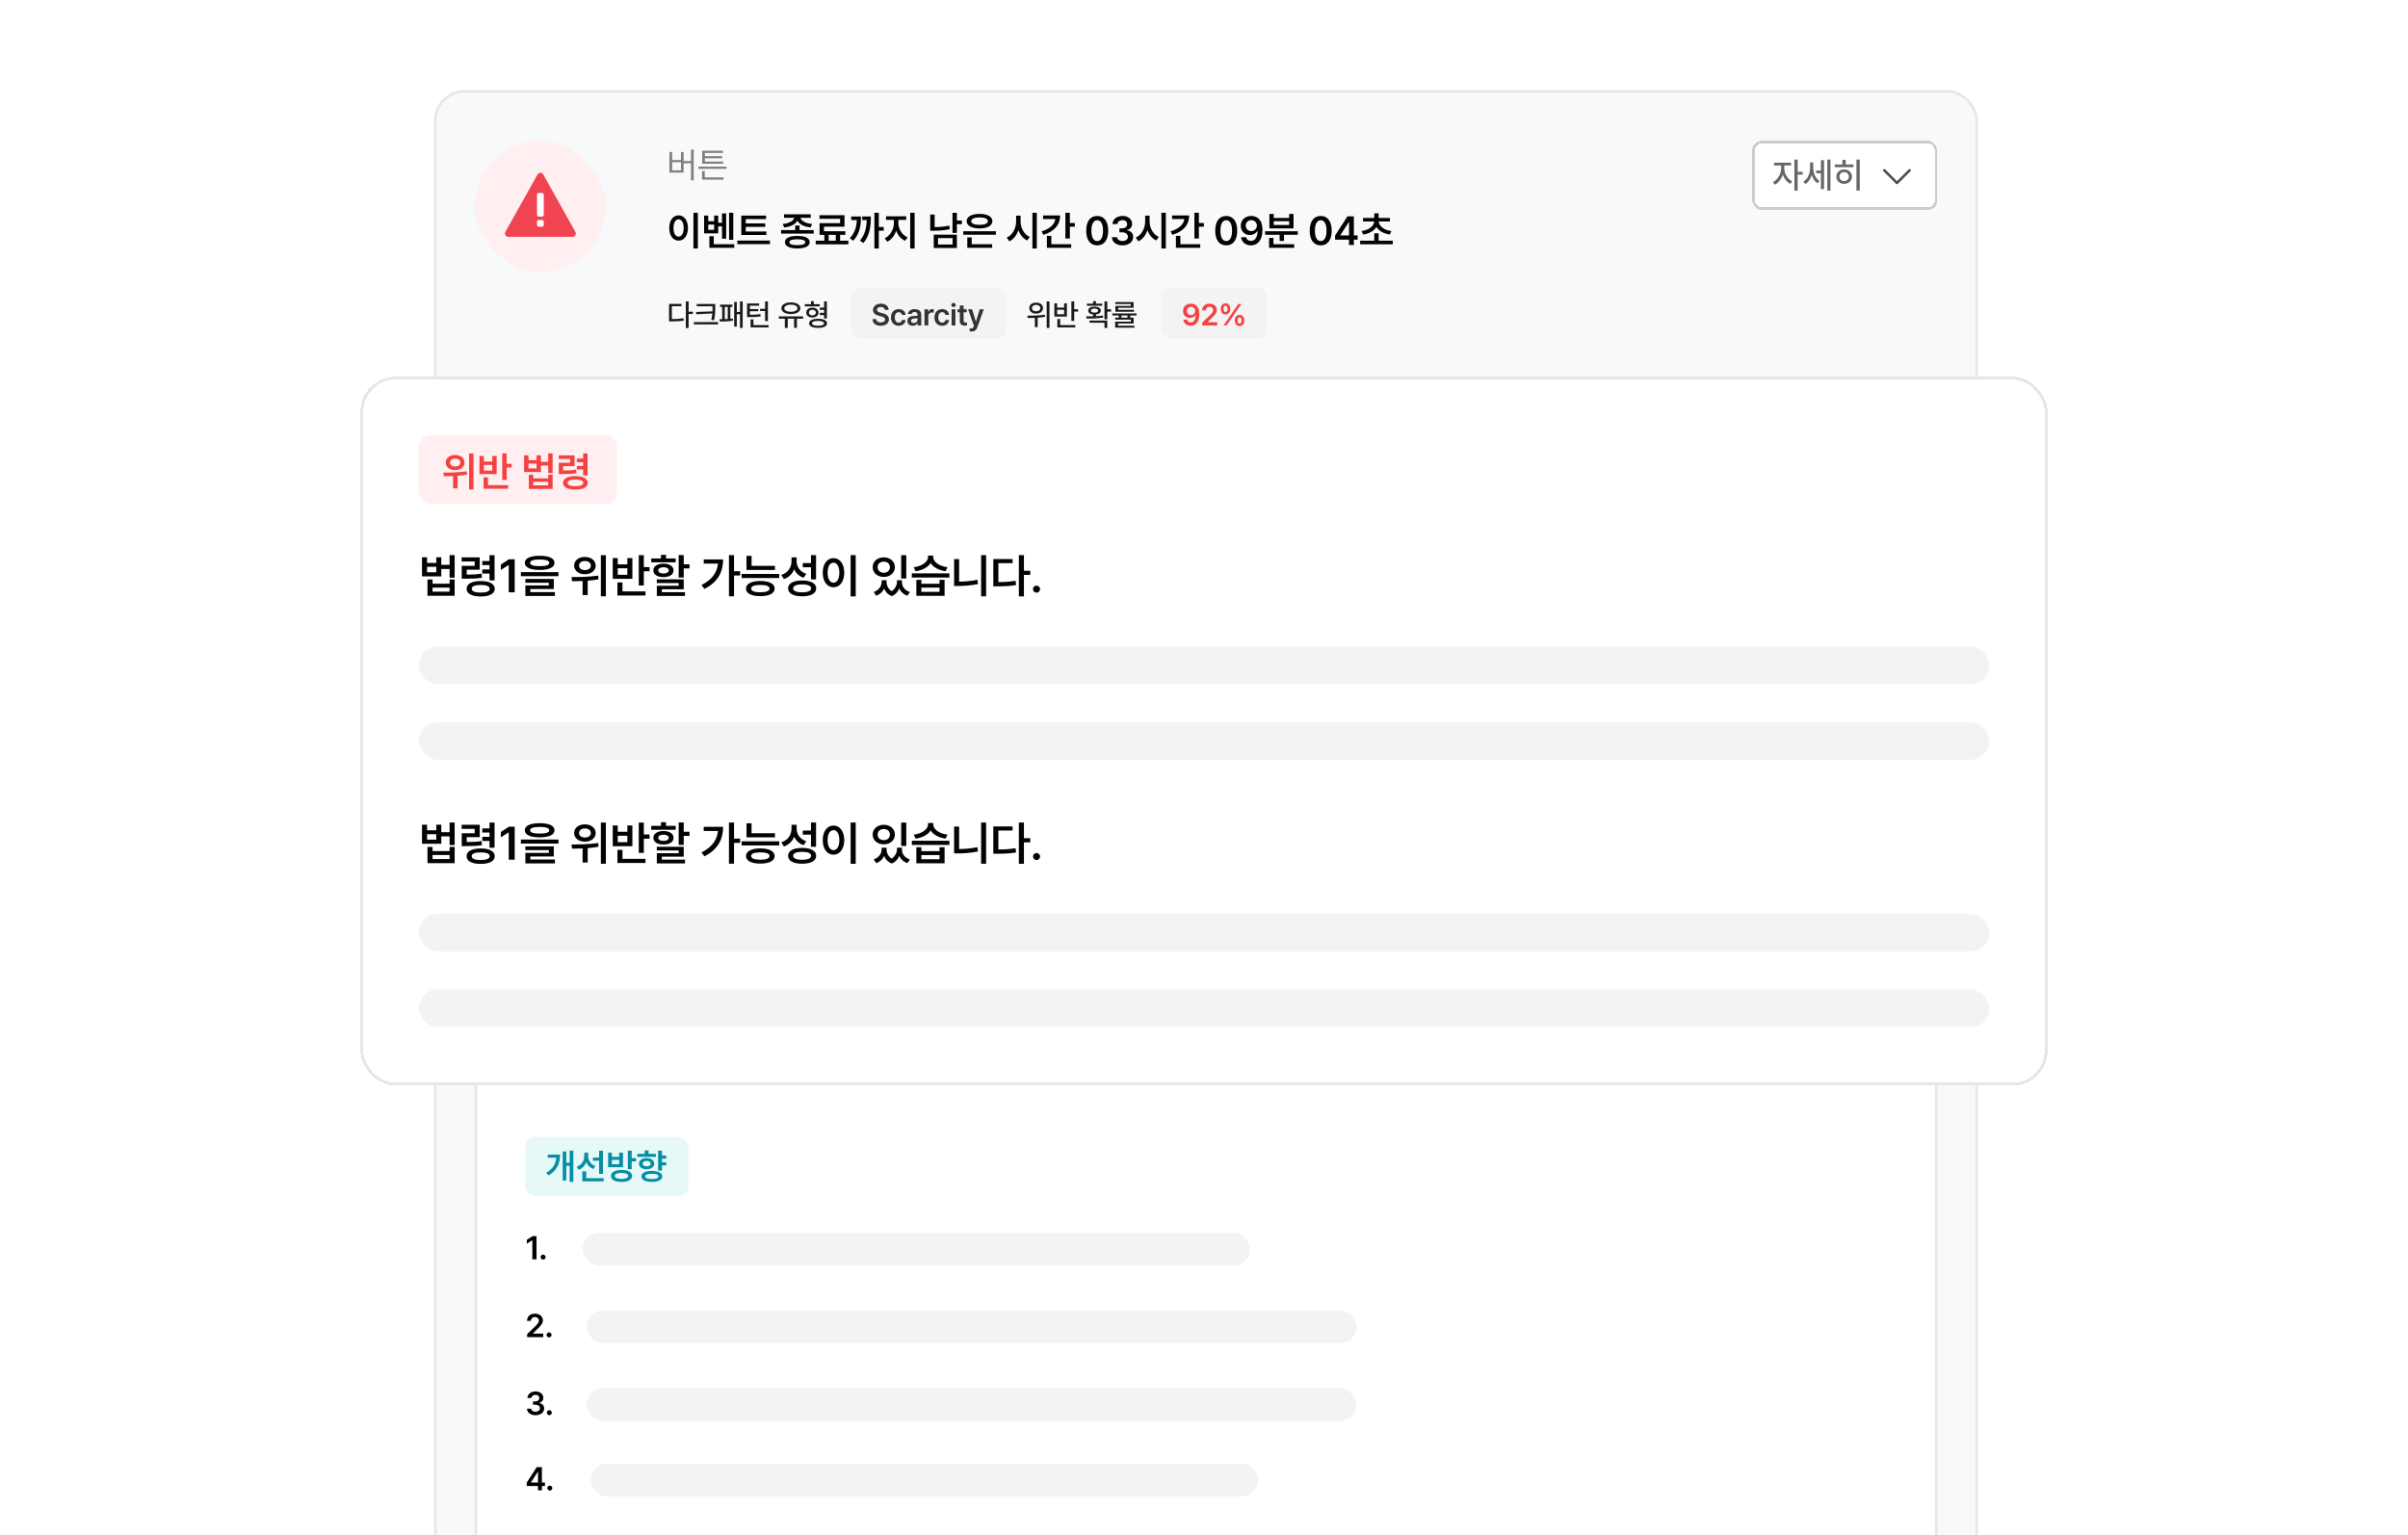 <svg width="588" height="375" viewBox="0 0 588 375" fill="none" xmlns="http://www.w3.org/2000/svg">
<g clip-path="url(#clip0_845_2695)">
<rect x="106.309" y="22.309" width="376.366" height="407.095" rx="7.107" fill="#F8F9FA"/>
<rect x="106.309" y="22.309" width="376.366" height="407.095" rx="7.107" stroke="#E6E6E6" stroke-width="0.618"/>
<rect x="115.888" y="34.36" width="32.136" height="32.136" rx="16.068" fill="#FFEFF1"/>
<path d="M131.273 42.595C131.577 42.053 132.336 42.053 132.64 42.595L140.501 56.625C140.805 57.167 140.426 57.845 139.818 57.845H124.095C123.487 57.845 123.107 57.167 123.411 56.625L131.273 42.595Z" fill="#F04452"/>
<path d="M132.368 53.724C132.595 53.724 132.78 53.909 132.78 54.136V54.96C132.78 55.188 132.595 55.373 132.368 55.373H131.544C131.317 55.373 131.132 55.188 131.132 54.96V54.136C131.132 53.909 131.317 53.724 131.544 53.724H132.368ZM132.369 47.132C132.596 47.133 132.781 47.317 132.781 47.544V52.489C132.781 52.716 132.596 52.9 132.369 52.9H131.544C131.317 52.9 131.133 52.716 131.132 52.489V47.544C131.132 47.317 131.317 47.132 131.544 47.132H132.369Z" fill="white"/>
<path d="M169.388 36.533V44.061H168.729V39.879H166.929V42.16H163.465V37.124H164.133V39.084H166.279V37.124H166.929V39.33H168.729V36.533H169.388ZM164.133 41.611H166.279V39.617H164.133V41.611ZM177.396 40.698V41.239H170.544V40.698H177.396ZM176.678 43.326V43.884H171.439V41.788H172.098V43.326H176.678ZM176.585 39.465V39.989H171.456V36.82H176.543V37.352H172.124V38.138H176.34V38.654H172.124V39.465H176.585Z" fill="#808080"/>
<path d="M170.408 51.962V60.701H169.326V51.962H170.408ZM165.705 52.599C167.019 52.599 167.975 53.797 167.984 55.68C167.975 57.582 167.019 58.77 165.705 58.77C164.382 58.77 163.426 57.582 163.426 55.68C163.426 53.797 164.382 52.599 165.705 52.599ZM165.705 53.565C164.962 53.565 164.46 54.347 164.46 55.68C164.46 57.022 164.962 57.804 165.705 57.804C166.439 57.804 166.941 57.022 166.941 55.68C166.941 54.347 166.439 53.565 165.705 53.565ZM179.058 51.962V58.567H178.034V51.962H179.058ZM177.32 52.117V58.297H176.306V55.284H175.379V57.003H171.931V52.648H172.945V54.029H174.384V52.648H175.379V54.415H176.306V52.117H177.32ZM172.945 56.134H174.384V54.849H172.945V56.134ZM179.299 59.649V60.518H173.216V57.688H174.288V59.649H179.299ZM187.138 56.539V57.389H181.016V52.648H187.061V53.517H182.107V54.569H186.858V55.409H182.107V56.539H187.138ZM188.017 58.751V59.629H180.04V58.751H188.017ZM195.235 55.081V56.192H198.692V57.061H190.735V56.192H194.173V55.081H195.235ZM194.704 57.621C196.596 57.621 197.717 58.161 197.726 59.146C197.717 60.131 196.596 60.682 194.704 60.682C192.801 60.682 191.662 60.131 191.662 59.146C191.662 58.161 192.801 57.621 194.704 57.621ZM194.704 58.441C193.419 58.441 192.744 58.683 192.753 59.146C192.744 59.629 193.419 59.871 194.704 59.871C195.959 59.871 196.645 59.629 196.654 59.146C196.645 58.683 195.959 58.441 194.704 58.441ZM197.977 52.348V53.208H195.467C195.64 53.917 196.688 54.555 198.315 54.714L197.929 55.554C196.345 55.395 195.177 54.777 194.704 53.893C194.231 54.777 193.072 55.395 191.488 55.554L191.112 54.714C192.724 54.555 193.772 53.922 193.951 53.208H191.459V52.348H197.977ZM207.158 58.789V59.678H199.182V58.789H201.297V57.35H200.128V54.502H205.15V53.43H200.109V52.561H206.212V55.361H201.2V56.481H206.415V57.35H205.14V58.789H207.158ZM202.34 58.789H204.087V57.35H202.34V58.789ZM214.591 51.962V55.448H215.798V56.336H214.591V60.691H213.51V51.962H214.591ZM210.246 52.88C210.236 55.168 209.918 57.099 208.344 58.799L207.503 58.19C208.735 56.887 209.135 55.506 209.222 53.758H207.851V52.88H210.246ZM212.66 52.88C212.65 55.226 212.409 57.466 210.835 59.359L209.975 58.77C211.221 57.288 211.569 55.651 211.646 53.758H210.536V52.88H212.66ZM219.369 54.444C219.369 55.873 220.209 57.379 221.619 57.968L221.03 58.818C219.996 58.374 219.243 57.457 218.847 56.346C218.442 57.544 217.679 58.548 216.655 59.031L216.037 58.19C217.418 57.553 218.278 55.931 218.278 54.444V53.71H216.356V52.822H221.281V53.71H219.369V54.444ZM223.338 51.962V60.691H222.256V51.962H223.338ZM233.656 51.972V53.864H234.882V54.753H233.656V56.887H232.584V51.972H233.656ZM233.656 57.312V60.576H228.007V57.312H233.656ZM229.059 58.152V59.726H232.603V58.152H229.059ZM228.229 52.397V55.467C229.349 55.458 230.527 55.356 231.802 55.11L231.927 55.989C230.479 56.279 229.136 56.356 227.871 56.356H227.147V52.397H228.229ZM243.174 56.472V57.331H235.218V56.472H243.174ZM242.276 59.649V60.518H236.203V57.978H237.274V59.649H242.276ZM239.186 52.242C241.089 52.242 242.325 52.908 242.334 54.009C242.325 55.12 241.089 55.796 239.186 55.796C237.284 55.796 236.038 55.12 236.038 54.009C236.038 52.908 237.284 52.242 239.186 52.242ZM239.186 53.102C237.921 53.102 237.149 53.43 237.159 54.009C237.149 54.598 237.921 54.927 239.186 54.917C240.461 54.927 241.224 54.598 241.224 54.009C241.224 53.43 240.461 53.102 239.186 53.102ZM249.215 54.057C249.205 55.66 250.045 57.263 251.465 57.872L250.827 58.731C249.823 58.268 249.084 57.341 248.684 56.201C248.283 57.432 247.534 58.437 246.472 58.934L245.816 58.036C247.274 57.408 248.124 55.738 248.124 54.057V52.667H249.215V54.057ZM253.174 51.962V60.701H252.092V51.962H253.174ZM261.244 51.962V54.473H262.461V55.371H261.244V58.258H260.153V51.962H261.244ZM258.869 52.628C258.869 54.946 257.362 56.597 254.774 57.35L254.33 56.501C256.324 55.926 257.512 54.84 257.7 53.507H254.697V52.628H258.869ZM261.573 59.649V60.518H255.634V57.611H256.725V59.649H261.573ZM267.922 59.929C266.242 59.929 265.237 58.625 265.237 56.336C265.237 54.057 266.242 52.744 267.922 52.744C269.592 52.744 270.606 54.057 270.606 56.336C270.606 58.625 269.602 59.929 267.922 59.929ZM267.922 58.876C268.8 58.876 269.341 58.017 269.341 56.336C269.341 54.666 268.791 53.787 267.922 53.787C267.053 53.787 266.502 54.666 266.502 56.336C266.502 58.017 267.043 58.876 267.922 58.876ZM274.1 59.929C272.603 59.929 271.541 59.117 271.512 57.939H272.777C272.815 58.499 273.375 58.866 274.1 58.866C274.872 58.866 275.422 58.441 275.422 57.824C275.422 57.196 274.882 56.742 273.974 56.742H273.346V55.776H273.974C274.718 55.776 275.239 55.361 275.229 54.753C275.239 54.164 274.795 53.768 274.109 53.768C273.453 53.768 272.883 54.135 272.863 54.724H271.656C271.685 53.546 272.748 52.744 274.119 52.744C275.538 52.744 276.456 53.613 276.446 54.685C276.456 55.467 275.934 56.037 275.171 56.192V56.249C276.156 56.385 276.716 57.012 276.707 57.891C276.716 59.069 275.616 59.929 274.1 59.929ZM280.721 54.057C280.712 55.66 281.552 57.263 282.971 57.872L282.334 58.731C281.33 58.268 280.591 57.341 280.19 56.201C279.79 57.432 279.041 58.437 277.979 58.934L277.322 58.036C278.781 57.408 279.63 55.738 279.63 54.057V52.667H280.721V54.057ZM284.681 51.962V60.701H283.599V51.962H284.681ZM292.751 51.962V54.473H293.968V55.371H292.751V58.258H291.66V51.962H292.751ZM290.375 52.628C290.375 54.946 288.869 56.597 286.281 57.35L285.837 56.501C287.831 55.926 289.019 54.84 289.207 53.507H286.204V52.628H290.375ZM293.079 59.649V60.518H287.141V57.611H288.232V59.649H293.079ZM299.429 59.929C297.748 59.929 296.744 58.625 296.744 56.336C296.744 54.057 297.748 52.744 299.429 52.744C301.099 52.744 302.113 54.057 302.113 56.336C302.113 58.625 301.109 59.929 299.429 59.929ZM299.429 58.876C300.307 58.876 300.848 58.017 300.848 56.336C300.848 54.666 300.298 53.787 299.429 53.787C298.559 53.787 298.009 54.666 298.009 56.336C298.009 58.017 298.55 58.876 299.429 58.876ZM305.548 52.744C306.92 52.754 308.271 53.565 308.281 56.124C308.281 58.538 307.19 59.929 305.471 59.929C304.119 59.929 303.192 59.089 303.038 57.93H304.283C304.409 58.48 304.834 58.837 305.471 58.837C306.485 58.837 307.055 57.939 307.064 56.443H306.987C306.63 57.051 305.964 57.408 305.191 57.408C303.945 57.408 302.98 56.462 302.97 55.139C302.97 53.768 303.994 52.735 305.548 52.744ZM305.558 53.758C304.776 53.758 304.187 54.367 304.196 55.11C304.196 55.863 304.757 56.452 305.539 56.452C306.311 56.452 306.92 55.825 306.91 55.1C306.91 54.386 306.34 53.758 305.558 53.758ZM316.902 56.481V57.341H313.532V58.847H312.47V57.341H308.926V56.481H316.902ZM316.023 59.649V60.518H309.891V58.113H310.954V59.649H316.023ZM311.031 52.242V53.227H314.797V52.242H315.859V55.796H309.969V52.242H311.031ZM311.031 54.946H314.797V54.029H311.031V54.946ZM322.498 59.929C320.818 59.929 319.813 58.625 319.813 56.336C319.813 54.057 320.818 52.744 322.498 52.744C324.169 52.744 325.182 54.057 325.182 56.336C325.182 58.625 324.178 59.929 322.498 59.929ZM322.498 58.876C323.377 58.876 323.917 58.017 323.917 56.336C323.917 54.666 323.367 53.787 322.498 53.787C321.629 53.787 321.078 54.666 321.078 56.336C321.078 58.017 321.619 58.876 322.498 58.876ZM326.011 58.528V57.524L329.033 52.841H330.597V57.495H331.515V58.528H330.597V59.832H329.4V58.528H326.011ZM327.295 57.495H329.419V54.27H329.342L327.295 57.447V57.495ZM340.107 58.779V59.658H332.13V58.779H335.578V56.974H336.64V58.779H340.107ZM339.392 53.227V54.096H336.669C336.741 55.182 337.876 56.182 339.759 56.433L339.363 57.273C337.852 57.061 336.688 56.389 336.109 55.429C335.529 56.389 334.375 57.061 332.864 57.273L332.459 56.433C334.351 56.182 335.481 55.182 335.568 54.096H332.835V53.227H335.578V52.097H336.64V53.227H339.392Z" fill="#030303"/>
<path d="M168.151 73.61V76.124H169.194V76.688H168.151V80.114H167.463V73.61H168.151ZM166.405 74.233V74.791H164.059V77.927C165.149 77.923 165.967 77.876 166.891 77.71L166.978 78.289C165.964 78.47 165.102 78.506 163.892 78.499H163.371V74.233H166.405ZM174.653 74.24V75.03C174.653 75.979 174.653 76.869 174.37 78.216L173.689 78.151C173.827 77.557 173.899 77.036 173.936 76.551L170.039 76.761L169.952 76.196L173.972 76.044C173.983 75.696 173.983 75.363 173.986 75.03V74.805H170.133V74.24H174.653ZM175.348 78.665V79.23H169.431V78.665H175.348ZM181.35 73.61V80.1H180.691V76.754H179.923V79.766H179.271V73.741H179.923V76.189H180.691V73.61H181.35ZM178.844 74.4V74.965H178.33V77.869C178.547 77.851 178.757 77.829 178.953 77.804L178.989 78.311C177.968 78.506 176.614 78.535 175.773 78.535L175.694 77.956L176.346 77.948V74.965H175.831V74.4H178.844ZM176.976 77.941C177.215 77.934 177.457 77.927 177.7 77.912V74.965H176.976V77.941ZM187.511 73.618V78.419H186.823V75.971H185.607V75.414H186.823V73.618H187.511ZM187.678 79.404V79.962H183.282V78.007H183.977V79.404H187.678ZM185.368 74.117V74.675H183.108V75.479H185.179V76.022H183.108V76.877C184.22 76.873 184.882 76.848 185.672 76.71L185.737 77.268C184.882 77.42 184.158 77.449 182.913 77.449H182.427V74.117H185.368ZM196.105 77.275V77.84H194.598V80.1H193.903V77.84H192.353V80.1H191.643V77.84H190.166V77.275H196.105ZM193.121 73.857C194.489 73.857 195.431 74.414 195.431 75.291C195.431 76.152 194.489 76.703 193.121 76.696C191.745 76.703 190.81 76.152 190.81 75.291C190.81 74.414 191.745 73.857 193.121 73.857ZM193.121 74.407C192.157 74.414 191.513 74.747 191.52 75.291C191.513 75.819 192.157 76.152 193.121 76.152C194.084 76.152 194.728 75.819 194.728 75.291C194.728 74.747 194.084 74.414 193.121 74.407ZM200.166 74.291V74.842H196.516V74.291H198.036V73.552H198.717V74.291H200.166ZM198.37 75.138C199.246 75.138 199.862 75.624 199.869 76.348C199.862 77.072 199.246 77.55 198.37 77.55C197.486 77.55 196.878 77.072 196.878 76.348C196.878 75.624 197.486 75.138 198.37 75.138ZM198.37 75.66C197.855 75.66 197.522 75.928 197.522 76.348C197.522 76.768 197.855 77.029 198.37 77.029C198.877 77.029 199.224 76.768 199.231 76.348C199.224 75.928 198.877 75.66 198.37 75.66ZM201.918 73.61V77.789H201.23V76.956H200.18V76.399H201.23V75.682H200.187V75.124H201.23V73.61H201.918ZM199.76 77.854C201.122 77.854 201.955 78.26 201.955 78.97C201.955 79.672 201.122 80.092 199.76 80.085C198.391 80.092 197.558 79.672 197.558 78.97C197.558 78.26 198.391 77.854 199.76 77.854ZM199.76 78.383C198.826 78.383 198.275 78.586 198.275 78.97C198.275 79.346 198.826 79.564 199.76 79.556C200.673 79.564 201.223 79.346 201.223 78.97C201.223 78.586 200.673 78.383 199.76 78.383Z" fill="#1A1A1A"/>
<rect x="207.801" y="70.248" width="37.888" height="12.472" rx="2.472" fill="#F3F3F3"/>
<path d="M216.084 75.682C216.04 75.233 215.656 74.972 215.091 74.972C214.498 74.972 214.135 75.262 214.135 75.653C214.135 76.094 214.599 76.276 215.033 76.377L215.526 76.507C216.308 76.688 217.061 77.101 217.061 78.014C217.061 78.933 216.337 79.564 215.077 79.564C213.853 79.564 213.085 78.977 213.042 77.941H213.969C214.012 78.492 214.476 78.76 215.07 78.76C215.692 78.76 216.12 78.456 216.12 78.007C216.12 77.594 215.736 77.42 215.171 77.275L214.577 77.123C213.715 76.898 213.179 76.464 213.179 75.711C213.179 74.784 214.005 74.168 215.106 74.168C216.221 74.168 216.974 74.798 216.989 75.682H216.084ZM219.442 79.564C218.269 79.564 217.559 78.723 217.559 77.536C217.559 76.334 218.291 75.501 219.442 75.501C220.398 75.501 221.065 76.058 221.13 76.906H220.246C220.174 76.529 219.898 76.239 219.449 76.239C218.877 76.239 218.493 76.725 218.493 77.514C218.493 78.325 218.87 78.81 219.449 78.81C219.862 78.81 220.166 78.571 220.246 78.144H221.13C221.057 78.977 220.427 79.564 219.442 79.564ZM221.57 78.376C221.57 77.492 222.301 77.231 223.033 77.188C223.304 77.17 223.869 77.137 224.039 77.13V76.819C224.039 76.428 223.786 76.203 223.33 76.203C222.917 76.203 222.663 76.391 222.591 76.674H221.7C221.765 76.008 222.366 75.501 223.351 75.501C224.097 75.501 224.959 75.805 224.959 76.855V79.484H224.076V78.941H224.047C223.873 79.274 223.503 79.564 222.888 79.564C222.135 79.564 221.57 79.151 221.57 78.376ZM222.461 78.369C222.461 78.709 222.736 78.883 223.127 78.883C223.684 78.883 224.047 78.513 224.047 78.072V77.746L223.178 77.804C222.736 77.84 222.461 78.021 222.461 78.369ZM225.754 79.484V75.551H226.652V76.203H226.696C226.833 75.754 227.217 75.493 227.666 75.493C227.767 75.493 227.912 75.501 227.999 75.515V76.37C227.919 76.341 227.724 76.312 227.572 76.312C227.058 76.312 226.681 76.667 226.681 77.166V79.484H225.754ZM230.061 79.564C228.888 79.564 228.178 78.723 228.178 77.536C228.178 76.334 228.91 75.501 230.061 75.501C231.017 75.501 231.684 76.058 231.749 76.906H230.865C230.793 76.529 230.518 76.239 230.069 76.239C229.497 76.239 229.113 76.725 229.113 77.514C229.113 78.325 229.489 78.81 230.069 78.81C230.481 78.81 230.786 78.571 230.865 78.144H231.749C231.676 78.977 231.046 79.564 230.061 79.564ZM232.37 79.484V75.551H233.297V79.484H232.37ZM232.841 74.994C232.551 74.994 232.305 74.769 232.305 74.487C232.305 74.212 232.551 73.987 232.841 73.987C233.138 73.987 233.377 74.212 233.377 74.487C233.377 74.769 233.138 74.994 232.841 74.994ZM236.069 75.551V76.261H235.294V78.303C235.294 78.68 235.482 78.76 235.714 78.76C235.823 78.76 236.004 78.752 236.12 78.745V79.498C236.011 79.52 235.83 79.535 235.598 79.535C234.903 79.535 234.367 79.194 234.374 78.456V76.261H233.809V75.551H234.374V74.61H235.294V75.551H236.069ZM237.262 80.961C237.081 80.961 236.9 80.954 236.784 80.94V80.201C236.9 80.208 237.052 80.215 237.175 80.215C237.4 80.215 237.588 80.194 237.748 79.774L237.827 79.564L236.393 75.551H237.371L238.283 78.521H238.327L239.239 75.551H240.217L238.638 79.962C238.414 80.592 238.001 80.961 237.262 80.961Z" fill="#333333"/>
<path d="M253.001 73.907C253.979 73.907 254.688 74.451 254.688 75.254C254.688 76.051 253.979 76.602 253.001 76.594C252.023 76.602 251.328 76.051 251.328 75.254C251.328 74.451 252.023 73.907 253.001 73.907ZM253.001 74.465C252.414 74.465 251.987 74.776 251.994 75.254C251.987 75.725 252.414 76.037 253.001 76.029C253.602 76.037 254.029 75.725 254.029 75.254C254.029 74.776 253.602 74.465 253.001 74.465ZM256.267 73.618V80.1H255.587V73.618H256.267ZM250.865 77.101C252.06 77.101 253.718 77.072 255.138 76.862L255.188 77.376C254.598 77.489 253.982 77.557 253.385 77.601V79.897H252.697V77.637C252.067 77.666 251.473 77.67 250.959 77.673L250.865 77.101ZM262.306 73.618V75.53H263.247V76.109H262.306V78.383H261.618V73.618H262.306ZM262.581 79.404V79.962H258.192V77.912H258.88V79.404H262.581ZM258.134 74.081V75.117H259.836V74.081H260.517V77.311H257.461V74.081H258.134ZM258.134 76.761H259.836V75.66H258.134V76.761ZM270.385 73.618V75.544H271.312V76.109H270.385V77.985H269.696V73.618H270.385ZM265.235 77.26C265.739 77.26 266.322 77.26 266.93 77.239V76.804C266.191 76.728 265.72 76.381 265.728 75.856C265.72 75.262 266.336 74.892 267.27 74.9C268.197 74.892 268.813 75.262 268.813 75.856C268.813 76.377 268.349 76.725 267.618 76.804V77.217C268.197 77.188 268.784 77.141 269.327 77.065L269.385 77.557C267.987 77.804 266.452 77.811 265.308 77.811L265.235 77.26ZM270.385 78.289V80.1H269.696V78.825H266.046V78.289H270.385ZM269.146 74.168V74.682H265.402V74.168H266.93V73.56H267.618V74.168H269.146ZM267.27 75.37C266.713 75.363 266.38 75.544 266.38 75.856C266.38 76.16 266.713 76.355 267.27 76.355C267.821 76.355 268.154 76.16 268.154 75.856C268.154 75.544 267.821 75.363 267.27 75.37ZM277.545 76.543V77.058H275.988V77.579H276.814V79.006H273.004V79.549H277.017V80.034H272.316V78.55H276.133V78.072H272.309V77.579H273.171V77.058H271.607V76.543H277.545ZM276.799 73.777V75.175H273.048V75.653H276.908V76.138H272.367V74.719H276.111V74.255H272.353V73.777H276.799ZM273.852 77.579H275.308V77.058H273.852V77.579Z" fill="#1A1A1A"/>
<rect x="283.577" y="70.248" width="25.888" height="12.472" rx="2.472" fill="#F3F3F3"/>
<path d="M290.817 74.168C291.845 74.175 292.859 74.784 292.866 76.703C292.866 78.513 292.048 79.556 290.759 79.556C289.745 79.556 289.05 78.926 288.934 78.057H289.868C289.962 78.47 290.281 78.738 290.759 78.738C291.519 78.738 291.947 78.064 291.954 76.942H291.896C291.628 77.398 291.128 77.666 290.549 77.666C289.615 77.666 288.89 76.956 288.883 75.964C288.883 74.936 289.651 74.161 290.817 74.168ZM290.824 74.928C290.237 74.928 289.796 75.385 289.803 75.942C289.803 76.507 290.223 76.949 290.81 76.949C291.389 76.949 291.845 76.478 291.838 75.935C291.838 75.399 291.411 74.928 290.824 74.928ZM293.574 79.484V78.803L295.428 77.014C295.957 76.486 296.232 76.174 296.232 75.732C296.232 75.247 295.848 74.936 295.334 74.936C294.791 74.936 294.443 75.276 294.451 75.805H293.553C293.545 74.813 294.291 74.168 295.341 74.168C296.413 74.168 297.138 74.805 297.138 75.689C297.138 76.283 296.848 76.761 295.819 77.731L294.885 78.658V78.695H297.217V79.484H293.574ZM299.258 76.797C298.512 76.797 298.106 76.247 298.106 75.443C298.106 74.646 298.526 74.096 299.258 74.096C300.018 74.096 300.417 74.646 300.417 75.443C300.417 76.254 300.004 76.797 299.258 76.797ZM299.258 76.218C299.584 76.218 299.743 75.913 299.743 75.443C299.743 74.986 299.598 74.668 299.258 74.675C298.939 74.675 298.773 74.986 298.773 75.443C298.773 75.913 298.939 76.218 299.258 76.218ZM302.683 79.621C301.937 79.629 301.532 79.071 301.532 78.274C301.532 77.471 301.952 76.92 302.683 76.92C303.437 76.92 303.842 77.471 303.842 78.274C303.842 79.078 303.429 79.629 302.683 79.621ZM302.683 79.042C303.017 79.042 303.169 78.738 303.169 78.274C303.169 77.811 303.024 77.492 302.683 77.499C302.365 77.499 302.198 77.818 302.198 78.274C302.198 78.738 302.365 79.042 302.683 79.042ZM298.78 79.484L302.386 74.24H303.118L299.511 79.484H298.78Z" fill="#F54141"/>
<g filter="url(#filter0_d_845_2695)">
<rect x="427.848" y="34.36" width="45.248" height="16.944" rx="2.472" fill="white" shape-rendering="crispEdges"/>
<rect x="428.157" y="34.669" width="44.63" height="16.326" rx="2.163" stroke="#CCCCCC" stroke-width="0.618" shape-rendering="crispEdges"/>
<path d="M435.707 41.21C435.707 42.41 436.493 43.745 437.642 44.285L437.185 44.911C436.336 44.501 435.665 43.647 435.327 42.655C434.976 43.74 434.266 44.674 433.4 45.105L432.927 44.471C434.076 43.922 434.913 42.494 434.913 41.21V40.407H433.206V39.74H437.354V40.407H435.707V41.21ZM438.968 38.979V41.979H440.185V42.655H438.968V46.55H438.166V38.979H438.968ZM442.768 41.049C442.768 42.258 443.275 43.55 444.289 44.167L443.841 44.784C443.132 44.357 442.65 43.601 442.397 42.722C442.114 43.685 441.594 44.505 440.859 44.953L440.36 44.353C441.433 43.711 441.991 42.376 441.991 41.083V39.672H442.768V41.049ZM446.976 38.979V46.55H446.207V38.979H446.976ZM445.405 39.123V46.178H444.644V42.308H443.47V41.641H444.644V39.123H445.405ZM454.122 38.979V46.55H453.32V38.979H454.122ZM452.584 40.179V40.83H448.022V40.179H449.889V39.055H450.7V40.179H452.584ZM450.312 41.379C451.418 41.379 452.221 42.105 452.221 43.136C452.221 44.175 451.418 44.894 450.312 44.902C449.213 44.894 448.41 44.175 448.41 43.136C448.41 42.105 449.213 41.379 450.312 41.379ZM450.312 42.038C449.653 42.038 449.171 42.486 449.171 43.136C449.171 43.795 449.653 44.235 450.312 44.226C450.971 44.235 451.452 43.795 451.452 43.136C451.452 42.486 450.971 42.038 450.312 42.038Z" fill="#666666"/>
<path d="M466.517 41.814L463.427 44.904C463.398 44.933 463.364 44.956 463.326 44.971C463.289 44.987 463.249 44.995 463.208 44.995C463.167 44.995 463.127 44.987 463.09 44.971C463.052 44.956 463.018 44.933 462.989 44.904L459.899 41.814C459.841 41.756 459.809 41.678 459.809 41.596C459.809 41.514 459.841 41.435 459.899 41.377C459.957 41.319 460.036 41.287 460.118 41.287C460.2 41.287 460.279 41.319 460.337 41.377L463.208 44.249L466.079 41.377C466.108 41.349 466.142 41.326 466.18 41.31C466.217 41.295 466.257 41.287 466.298 41.287C466.339 41.287 466.379 41.295 466.416 41.31C466.454 41.326 466.488 41.349 466.517 41.377C466.545 41.406 466.568 41.44 466.584 41.477C466.599 41.515 466.607 41.555 466.607 41.596C466.607 41.636 466.599 41.677 466.584 41.714C466.568 41.752 466.545 41.786 466.517 41.814Z" fill="#4D4D4D"/>
</g>
<rect x="116.197" y="97.861" width="356.59" height="319.183" rx="7.107" fill="white"/>
<rect x="116.197" y="97.861" width="356.59" height="319.183" rx="7.107" stroke="#E6E6E6" stroke-width="0.618"/>
<rect x="128.248" y="109.913" width="41.888" height="14.472" rx="2.472" fill="#FFEFF1"/>
<path d="M135.938 113.6C137.096 113.592 137.941 114.251 137.941 115.206C137.941 116.143 137.096 116.811 135.938 116.803C134.789 116.811 133.953 116.143 133.953 115.206C133.953 114.251 134.789 113.592 135.938 113.6ZM135.938 114.361C135.313 114.352 134.857 114.682 134.865 115.206C134.857 115.721 135.313 116.034 135.938 116.034C136.589 116.034 137.045 115.721 137.045 115.206C137.045 114.682 136.589 114.352 135.938 114.361ZM139.834 113.271V120.892H138.904V113.271H139.834ZM133.454 117.326C134.832 117.326 136.758 117.301 138.406 117.056L138.473 117.749C137.814 117.876 137.13 117.956 136.462 118.002V120.664H135.516V118.061C134.81 118.091 134.147 118.095 133.573 118.104L133.454 117.326ZM146.861 113.271V115.476H147.926V116.253H146.861V118.889H145.923V113.271H146.861ZM147.166 119.988V120.748H141.969V118.323H142.907V119.988H147.166ZM142.028 113.811V114.977H143.811V113.811H144.741V117.647H141.099V113.811H142.028ZM142.028 116.904H143.811V115.704H142.028V116.904ZM151.479 113.659V114.699H153.186V113.659H154.115V115.054H155.653V113.262H156.591V117.436H155.653V115.831H154.115V117.2H150.541V113.659H151.479ZM151.479 116.439H153.186V115.425H151.479V116.439ZM152.493 117.774V118.552H155.653V117.774H156.591V120.791H151.555V117.774H152.493ZM152.493 120.03H155.653V119.278H152.493V120.03ZM161.236 113.676V115.966H158.828V116.87C160.053 116.866 160.759 116.832 161.566 116.684L161.658 117.445C160.746 117.605 159.952 117.631 158.456 117.631H157.899V115.248H160.298V114.437H157.882V113.676H161.236ZM163.982 113.271V117.935H163.044V116.676H161.709V115.915H163.044V115.113H161.709V114.352H163.044V113.271H163.982ZM161.413 118.061C163.027 118.061 164.016 118.594 164.016 119.498C164.016 120.41 163.027 120.926 161.413 120.926C159.783 120.926 158.794 120.41 158.803 119.498C158.794 118.594 159.783 118.061 161.413 118.061ZM161.413 118.788C160.332 118.788 159.749 119.033 159.749 119.498C159.749 119.963 160.332 120.208 161.413 120.208C162.478 120.208 163.086 119.963 163.086 119.498C163.086 119.033 162.478 118.788 161.413 118.788Z" fill="#F54141"/>
<path d="M130.006 135.385V136.572H131.956V135.385H133.019V136.978H134.776V134.931H135.848V139.701H134.776V137.866H133.019V139.431H128.934V135.385H130.006ZM130.006 138.562H131.956V137.403H130.006V138.562ZM131.165 140.087V140.976H134.776V140.087H135.848V143.535H130.093V140.087H131.165ZM131.165 142.666H134.776V141.806H131.165V142.666ZM141.157 135.404V138.021H138.404V139.054C139.805 139.049 140.611 139.011 141.533 138.842L141.639 139.711C140.596 139.894 139.689 139.923 137.98 139.923H137.342V137.2H140.085V136.273H137.323V135.404H141.157ZM144.295 134.941V140.271H143.223V138.832H141.697V137.963H143.223V137.046H141.697V136.177H143.223V134.941H144.295ZM141.359 140.416C143.204 140.416 144.333 141.024 144.333 142.057C144.333 143.1 143.204 143.689 141.359 143.689C139.496 143.689 138.366 143.1 138.375 142.057C138.366 141.024 139.496 140.416 141.359 140.416ZM141.359 141.246C140.123 141.246 139.457 141.526 139.457 142.057C139.457 142.588 140.123 142.868 141.359 142.868C142.576 142.868 143.271 142.588 143.271 142.057C143.271 141.526 142.576 141.246 141.359 141.246ZM148.561 135.81V142.801H147.296V137.036H147.257L145.625 138.079V136.93L147.354 135.81H148.561ZM153.84 135.066C155.83 135.066 156.979 135.597 156.988 136.563C156.979 137.538 155.83 138.06 153.84 138.069C151.851 138.06 150.692 137.538 150.692 136.563C150.692 135.597 151.851 135.066 153.84 135.066ZM153.84 135.858C152.508 135.858 151.813 136.109 151.822 136.563C151.813 137.046 152.508 137.268 153.84 137.268C155.192 137.268 155.878 137.046 155.878 136.563C155.878 136.109 155.192 135.858 153.84 135.858ZM157.828 138.533V139.392H149.872V138.533H157.828ZM156.834 139.981V142.115H151.87V142.762H157.075V143.583H150.818V141.352H155.781V140.773H150.808V139.981H156.834ZM163.415 135.317C164.738 135.307 165.703 136.061 165.703 137.152C165.703 138.224 164.738 138.987 163.415 138.977C162.102 138.987 161.146 138.224 161.146 137.152C161.146 136.061 162.102 135.307 163.415 135.317ZM163.415 136.186C162.7 136.177 162.179 136.553 162.188 137.152C162.179 137.741 162.7 138.098 163.415 138.098C164.158 138.098 164.68 137.741 164.68 137.152C164.68 136.553 164.158 136.177 163.415 136.186ZM167.866 134.941V143.651H166.804V134.941H167.866ZM160.576 139.576C162.15 139.576 164.351 139.547 166.234 139.267L166.312 140.058C165.559 140.203 164.776 140.295 164.014 140.348V143.39H162.932V140.416C162.126 140.449 161.368 140.454 160.711 140.464L160.576 139.576ZM175.898 134.941V137.461H177.115V138.349H175.898V141.362H174.826V134.941H175.898ZM176.246 142.617V143.486H170.307V140.715H171.379V142.617H176.246ZM170.375 135.559V136.891H172.412V135.559H173.474V139.942H169.313V135.559H170.375ZM170.375 139.093H172.412V137.722H170.375V139.093ZM184.345 134.912V136.881H185.572V137.751H184.345V139.672H183.273V134.912H184.345ZM184.345 140.058V142.163H179.71V142.781H184.616V143.583H178.648V141.42H183.273V140.841H178.638V140.058H184.345ZM182.646 135.636V136.457H177.47V135.636H179.527V134.863H180.599V135.636H182.646ZM180.058 136.727C181.352 136.737 182.182 137.287 182.192 138.156C182.182 139.054 181.352 139.585 180.058 139.585C178.764 139.585 177.914 139.054 177.914 138.156C177.914 137.287 178.764 136.737 180.058 136.727ZM180.058 137.499C179.382 137.499 178.957 137.741 178.957 138.156C178.957 138.581 179.382 138.813 180.058 138.813C180.734 138.813 181.168 138.581 181.168 138.156C181.168 137.741 180.734 137.499 180.058 137.499ZM194.992 134.931V138.34H196.285V139.238H194.992V143.641H193.92V134.931H194.992ZM192.684 135.839C192.684 138.407 191.621 140.657 188.715 142.086L188.107 141.256C190.231 140.198 191.38 138.711 191.602 136.727H188.58V135.839H192.684ZM203.661 137.2V138.069H197.635V135.085H198.707V137.2H203.661ZM204.568 138.909V139.778H196.602V138.909H204.568ZM200.571 140.406C202.454 140.416 203.583 140.995 203.593 142.019C203.583 143.042 202.454 143.622 200.571 143.622C198.668 143.622 197.529 143.042 197.529 142.019C197.529 140.995 198.668 140.416 200.571 140.406ZM200.571 141.246C199.296 141.256 198.61 141.497 198.62 142.019C198.61 142.521 199.296 142.801 200.571 142.801C201.816 142.801 202.512 142.521 202.521 142.019C202.512 141.497 201.816 141.256 200.571 141.246ZM208.245 136.186C208.235 137.374 208.931 138.455 210.302 138.89L209.722 139.73C208.771 139.397 208.105 138.764 207.733 137.934C207.347 138.885 206.618 139.633 205.561 140L204.991 139.131C206.439 138.658 207.164 137.49 207.164 136.234V135.404H208.245V136.186ZM212.359 134.931V140.068H211.287V137.499H209.549V136.621H211.287V134.931H212.359ZM209.404 140.3C211.258 140.3 212.388 140.918 212.388 141.98C212.388 143.042 211.258 143.651 209.404 143.651C207.559 143.651 206.43 143.042 206.439 141.98C206.43 140.918 207.559 140.3 209.404 140.3ZM209.404 141.13C208.187 141.13 207.502 141.43 207.502 141.98C207.502 142.511 208.187 142.81 209.404 142.81C210.621 142.81 211.316 142.511 211.316 141.98C211.316 141.43 210.621 141.13 209.404 141.13ZM220.757 134.931V143.67H219.676V134.931H220.757ZM216.055 135.568C217.368 135.568 218.324 136.766 218.334 138.649C218.324 140.551 217.368 141.739 216.055 141.739C214.732 141.739 213.776 140.551 213.776 138.649C213.776 136.766 214.732 135.568 216.055 135.568ZM216.055 136.534C215.311 136.534 214.809 137.316 214.809 138.649C214.809 139.991 215.311 140.773 216.055 140.773C216.789 140.773 217.291 139.991 217.291 138.649C217.291 137.316 216.789 136.534 216.055 136.534ZM227.29 140.609C227.29 141.333 227.623 142.096 228.372 142.569C229.13 142.062 229.482 141.27 229.492 140.609V140.252H230.544V140.609C230.535 141.526 231.075 142.376 232.225 142.743L231.703 143.525C230.853 143.24 230.288 142.685 229.984 141.99C229.704 142.675 229.188 143.288 228.401 143.602C227.57 143.303 227.049 142.714 226.778 142.019C226.464 142.69 225.909 143.235 225.098 143.525L224.567 142.743C225.697 142.347 226.238 141.459 226.247 140.609V140.252H227.29V140.609ZM231.462 134.941V139.885H230.38V134.941H231.462ZM226.701 135.404C228.043 135.404 229.048 136.254 229.048 137.48C229.048 138.697 228.043 139.547 226.701 139.547C225.349 139.547 224.345 138.697 224.345 137.48C224.345 136.254 225.349 135.404 226.701 135.404ZM226.701 136.312C225.938 136.312 225.388 136.766 225.397 137.48C225.388 138.195 225.938 138.658 226.701 138.658C227.454 138.658 227.995 138.195 227.995 137.48C227.995 136.766 227.454 136.312 226.701 136.312ZM234.656 140.165V140.995H238.499V140.165H239.571V143.554H233.593V140.165H234.656ZM234.656 142.704H238.499V141.816H234.656V142.704ZM240.594 138.793V139.672H232.637V138.793H240.594ZM237.166 135.356C237.166 136.292 238.364 137.277 240.169 137.49L239.793 138.34C238.33 138.142 237.176 137.495 236.616 136.611C236.051 137.499 234.892 138.142 233.439 138.34L233.043 137.49C234.868 137.268 236.056 136.321 236.065 135.356V135.027H237.166V135.356ZM248.365 134.931V143.66H247.303V134.931H248.365ZM242.649 135.781V140.551C243.875 140.532 245.179 140.42 246.521 140.155L246.656 141.053C245.121 141.372 243.692 141.468 242.34 141.468H241.587V135.781H242.649ZM256.368 134.931V138.243H257.71V139.122H256.368V143.67H255.296V134.931H256.368ZM253.973 135.761V136.63H250.961V140.638C252.317 140.638 253.389 140.57 254.591 140.358L254.717 141.265C253.365 141.497 252.187 141.536 250.613 141.536H249.889V135.761H253.973ZM259.041 142.878C258.625 142.878 258.287 142.54 258.287 142.125C258.287 141.719 258.625 141.381 259.041 141.381C259.437 141.381 259.784 141.719 259.784 142.125C259.784 142.54 259.437 142.878 259.041 142.878Z" fill="#030303"/>
<rect x="128.248" y="154.801" width="332.488" height="8" rx="4" fill="#F3F3F3"/>
<rect x="128.248" y="170.801" width="332.488" height="8" rx="4" fill="#F3F3F3"/>
<path d="M130.006 192.273V193.461H131.956V192.273H133.019V193.866H134.776V191.819H135.848V196.589H134.776V194.755H133.019V196.319H128.934V192.273H130.006ZM130.006 195.45H131.956V194.291H130.006V195.45ZM131.165 196.976V197.864H134.776V196.976H135.848V200.423H130.093V196.976H131.165ZM131.165 199.554H134.776V198.694H131.165V199.554ZM141.157 192.292V194.909H138.404V195.942C139.805 195.937 140.611 195.899 141.533 195.73L141.639 196.599C140.596 196.782 139.689 196.811 137.98 196.811H137.342V194.088H140.085V193.161H137.323V192.292H141.157ZM144.295 191.829V197.159H143.223V195.72H141.697V194.851H143.223V193.934H141.697V193.065H143.223V191.829H144.295ZM141.359 197.304C143.204 197.304 144.333 197.912 144.333 198.945C144.333 199.988 143.204 200.577 141.359 200.577C139.496 200.577 138.366 199.988 138.375 198.945C138.366 197.912 139.496 197.304 141.359 197.304ZM141.359 198.134C140.123 198.134 139.457 198.414 139.457 198.945C139.457 199.477 140.123 199.757 141.359 199.757C142.576 199.757 143.271 199.477 143.271 198.945C143.271 198.414 142.576 198.134 141.359 198.134ZM148.561 192.698V199.689H147.296V193.924H147.257L145.625 194.967V193.818L147.354 192.698H148.561ZM153.84 191.954C155.83 191.954 156.979 192.485 156.988 193.451C156.979 194.426 155.83 194.948 153.84 194.957C151.851 194.948 150.692 194.426 150.692 193.451C150.692 192.485 151.851 191.954 153.84 191.954ZM153.84 192.746C152.508 192.746 151.813 192.997 151.822 193.451C151.813 193.934 152.508 194.156 153.84 194.156C155.192 194.156 155.878 193.934 155.878 193.451C155.878 192.997 155.192 192.746 153.84 192.746ZM157.828 195.421V196.28H149.872V195.421H157.828ZM156.834 196.869V199.003H151.87V199.65H157.075V200.471H150.818V198.241H155.781V197.661H150.808V196.869H156.834ZM163.415 192.205C164.738 192.196 165.703 192.949 165.703 194.04C165.703 195.112 164.738 195.875 163.415 195.865C162.102 195.875 161.146 195.112 161.146 194.04C161.146 192.949 162.102 192.196 163.415 192.205ZM163.415 193.074C162.7 193.065 162.179 193.441 162.188 194.04C162.179 194.629 162.7 194.986 163.415 194.986C164.158 194.986 164.68 194.629 164.68 194.04C164.68 193.441 164.158 193.065 163.415 193.074ZM167.866 191.829V200.539H166.804V191.829H167.866ZM160.576 196.464C162.15 196.464 164.351 196.435 166.234 196.155L166.312 196.947C165.559 197.091 164.776 197.183 164.014 197.236V200.278H162.932V197.304C162.126 197.338 161.368 197.342 160.711 197.352L160.576 196.464ZM175.898 191.829V194.349H177.115V195.237H175.898V198.25H174.826V191.829H175.898ZM176.246 199.505V200.375H170.307V197.603H171.379V199.505H176.246ZM170.375 192.447V193.779H172.412V192.447H173.474V196.831H169.313V192.447H170.375ZM170.375 195.981H172.412V194.61H170.375V195.981ZM184.345 191.8V193.77H185.572V194.639H184.345V196.56H183.273V191.8H184.345ZM184.345 196.947V199.052H179.71V199.67H184.616V200.471H178.648V198.308H183.273V197.729H178.638V196.947H184.345ZM182.646 192.524V193.345H177.47V192.524H179.527V191.751H180.599V192.524H182.646ZM180.058 193.615C181.352 193.625 182.182 194.175 182.192 195.044C182.182 195.942 181.352 196.473 180.058 196.473C178.764 196.473 177.914 195.942 177.914 195.044C177.914 194.175 178.764 193.625 180.058 193.615ZM180.058 194.388C179.382 194.388 178.957 194.629 178.957 195.044C178.957 195.469 179.382 195.701 180.058 195.701C180.734 195.701 181.168 195.469 181.168 195.044C181.168 194.629 180.734 194.388 180.058 194.388ZM194.992 191.819V195.228H196.285V196.126H194.992V200.529H193.92V191.819H194.992ZM192.684 192.727C192.684 195.295 191.621 197.545 188.715 198.974L188.107 198.144C190.231 197.087 191.38 195.599 191.602 193.615H188.58V192.727H192.684ZM203.661 194.088V194.957H197.635V191.974H198.707V194.088H203.661ZM204.568 195.797V196.667H196.602V195.797H204.568ZM200.571 197.294C202.454 197.304 203.583 197.883 203.593 198.907C203.583 199.93 202.454 200.51 200.571 200.51C198.668 200.51 197.529 199.93 197.529 198.907C197.529 197.883 198.668 197.304 200.571 197.294ZM200.571 198.134C199.296 198.144 198.61 198.385 198.62 198.907C198.61 199.409 199.296 199.689 200.571 199.689C201.816 199.689 202.512 199.409 202.521 198.907C202.512 198.385 201.816 198.144 200.571 198.134ZM208.245 193.074C208.235 194.262 208.931 195.344 210.302 195.778L209.722 196.618C208.771 196.285 208.105 195.653 207.733 194.822C207.347 195.773 206.618 196.522 205.561 196.889L204.991 196.02C206.439 195.546 207.164 194.378 207.164 193.123V192.292H208.245V193.074ZM212.359 191.819V196.956H211.287V194.388H209.549V193.509H211.287V191.819H212.359ZM209.404 197.188C211.258 197.188 212.388 197.806 212.388 198.868C212.388 199.93 211.258 200.539 209.404 200.539C207.559 200.539 206.43 199.93 206.439 198.868C206.43 197.806 207.559 197.188 209.404 197.188ZM209.404 198.018C208.187 198.018 207.502 198.318 207.502 198.868C207.502 199.399 208.187 199.699 209.404 199.699C210.621 199.699 211.316 199.399 211.316 198.868C211.316 198.318 210.621 198.018 209.404 198.018ZM220.757 191.819V200.558H219.676V191.819H220.757ZM216.055 192.456C217.368 192.456 218.324 193.654 218.334 195.537C218.324 197.439 217.368 198.627 216.055 198.627C214.732 198.627 213.776 197.439 213.776 195.537C213.776 193.654 214.732 192.456 216.055 192.456ZM216.055 193.422C215.311 193.422 214.809 194.204 214.809 195.537C214.809 196.879 215.311 197.661 216.055 197.661C216.789 197.661 217.291 196.879 217.291 195.537C217.291 194.204 216.789 193.422 216.055 193.422ZM227.29 197.497C227.29 198.221 227.623 198.984 228.372 199.457C229.13 198.95 229.482 198.158 229.492 197.497V197.14H230.544V197.497C230.535 198.414 231.075 199.264 232.225 199.631L231.703 200.413C230.853 200.128 230.288 199.573 229.984 198.878C229.704 199.563 229.188 200.177 228.401 200.49C227.57 200.191 227.049 199.602 226.778 198.907C226.464 199.578 225.909 200.124 225.098 200.413L224.567 199.631C225.697 199.235 226.238 198.347 226.247 197.497V197.14H227.29V197.497ZM231.462 191.829V196.773H230.38V191.829H231.462ZM226.701 192.292C228.043 192.292 229.048 193.142 229.048 194.368C229.048 195.585 228.043 196.435 226.701 196.435C225.349 196.435 224.345 195.585 224.345 194.368C224.345 193.142 225.349 192.292 226.701 192.292ZM226.701 193.2C225.938 193.2 225.388 193.654 225.397 194.368C225.388 195.083 225.938 195.546 226.701 195.546C227.454 195.546 227.995 195.083 227.995 194.368C227.995 193.654 227.454 193.2 226.701 193.2ZM234.656 197.053V197.883H238.499V197.053H239.571V200.442H233.593V197.053H234.656ZM234.656 199.592H238.499V198.704H234.656V199.592ZM240.594 195.682V196.56H232.637V195.682H240.594ZM237.166 192.244C237.166 193.181 238.364 194.166 240.169 194.378L239.793 195.228C238.33 195.03 237.176 194.383 236.616 193.499C236.051 194.388 234.892 195.03 233.439 195.228L233.043 194.378C234.868 194.156 236.056 193.21 236.065 192.244V191.916H237.166V192.244ZM248.365 191.819V200.548H247.303V191.819H248.365ZM242.649 192.669V197.439C243.875 197.42 245.179 197.309 246.521 197.043L246.656 197.941C245.121 198.26 243.692 198.356 242.34 198.356H241.587V192.669H242.649ZM256.368 191.819V195.131H257.71V196.01H256.368V200.558H255.296V191.819H256.368ZM253.973 192.649V193.519H250.961V197.526C252.317 197.526 253.389 197.458 254.591 197.246L254.717 198.154C253.365 198.385 252.187 198.424 250.613 198.424H249.889V192.649H253.973ZM259.041 199.766C258.625 199.766 258.287 199.428 258.287 199.013C258.287 198.607 258.625 198.269 259.041 198.269C259.437 198.269 259.784 198.607 259.784 199.013C259.784 199.428 259.437 199.766 259.041 199.766Z" fill="#030303"/>
<rect x="128.248" y="211.689" width="332.488" height="8" rx="4" fill="#F3F3F3"/>
<rect x="128.248" y="227.689" width="332.488" height="8" rx="4" fill="#F3F3F3"/>
<rect x="128.248" y="277.688" width="39.888" height="14.472" rx="2.472" fill="#E7F8F8"/>
<path d="M140.003 281.038V288.676H139.098V284.756H138.279V288.321H137.4V281.241H138.279V283.995H139.098V281.038H140.003ZM136.75 282.001C136.75 284.063 136.099 285.837 133.927 287.079L133.387 286.429C135.013 285.487 135.702 284.278 135.837 282.753H133.742V282.001H136.75ZM143.617 282.39C143.617 283.404 144.225 284.393 145.408 284.798L144.893 285.533C144.069 285.221 143.477 284.625 143.161 283.877C142.827 284.714 142.206 285.377 141.31 285.711L140.812 284.967C142.037 284.553 142.662 283.497 142.67 282.382V281.511H143.617V282.39ZM147.233 281.047V286.716H146.295V283.497H144.774V282.728H146.295V281.047H147.233ZM147.402 287.764V288.524H142.197V286.099H143.152V287.764H147.402ZM151.768 285.753C153.348 285.753 154.32 286.285 154.329 287.206C154.32 288.136 153.348 288.676 151.768 288.676C150.171 288.676 149.183 288.136 149.183 287.206C149.183 286.285 150.171 285.753 151.768 285.753ZM151.768 286.488C150.721 286.488 150.121 286.733 150.121 287.206C150.121 287.679 150.721 287.933 151.768 287.933C152.816 287.933 153.399 287.679 153.399 287.206C153.399 286.733 152.816 286.488 151.768 286.488ZM154.252 281.038V282.863H155.317V283.649H154.252V285.567H153.315V281.038H154.252ZM149.419 281.52V282.551H151.202V281.52H152.132V285.085H148.49V281.52H149.419ZM149.419 284.342H151.202V283.286H149.419V284.342ZM162.683 282.229V282.998H161.644V283.869H162.683V284.638H161.644V285.913H160.706V281.038H161.644V282.229H162.683ZM159.176 285.981C160.74 285.981 161.728 286.479 161.728 287.324C161.728 288.161 160.74 288.668 159.176 288.668C157.588 288.668 156.616 288.161 156.625 287.324C156.616 286.479 157.588 285.981 159.176 285.981ZM159.176 286.699C158.129 286.699 157.546 286.902 157.554 287.324C157.546 287.73 158.129 287.958 159.176 287.958C160.207 287.958 160.79 287.73 160.79 287.324C160.79 286.902 160.207 286.699 159.176 286.699ZM160.157 281.815V282.551H155.628V281.815H157.427V280.987H158.365V281.815H160.157ZM157.892 282.855C158.999 282.855 159.751 283.404 159.759 284.224C159.751 285.043 158.999 285.584 157.892 285.584C156.777 285.584 156.016 285.043 156.016 284.224C156.016 283.404 156.777 282.855 157.892 282.855ZM157.892 283.548C157.309 283.548 156.929 283.801 156.929 284.224C156.929 284.638 157.309 284.874 157.892 284.874C158.475 284.874 158.864 284.638 158.864 284.224C158.864 283.801 158.475 283.548 157.892 283.548Z" fill="#068EA5"/>
<path d="M131.014 301.92V307.577H129.99V302.913H129.959L128.639 303.756V302.827L130.037 301.92H131.014ZM132.621 307.639C132.285 307.639 132.012 307.366 132.012 307.03C132.012 306.702 132.285 306.428 132.621 306.428C132.942 306.428 133.223 306.702 133.223 307.03C133.223 307.366 132.942 307.639 132.621 307.639Z" fill="black"/>
<rect x="142.248" y="301.077" width="163" height="8" rx="4" fill="#F3F3F3"/>
<path d="M128.717 326.577V325.842L130.717 323.913C131.287 323.342 131.584 323.006 131.584 322.53C131.584 322.006 131.17 321.67 130.615 321.67C130.03 321.67 129.655 322.038 129.662 322.608H128.694C128.686 321.538 129.49 320.842 130.623 320.842C131.78 320.842 132.561 321.53 132.561 322.483C132.561 323.124 132.248 323.639 131.139 324.686L130.131 325.686V325.725H132.647V326.577H128.717ZM134.082 326.639C133.746 326.639 133.473 326.366 133.473 326.03C133.473 325.702 133.746 325.428 134.082 325.428C134.403 325.428 134.684 325.702 134.684 326.03C134.684 326.366 134.403 326.639 134.082 326.639Z" fill="black"/>
<rect x="143.248" y="320.077" width="188" height="8" rx="4" fill="#F3F3F3"/>
<path d="M130.772 345.655C129.561 345.655 128.701 344.999 128.678 344.045H129.701C129.733 344.499 130.186 344.795 130.772 344.795C131.397 344.795 131.842 344.452 131.842 343.952C131.842 343.444 131.405 343.077 130.67 343.077H130.162V342.295H130.67C131.272 342.295 131.694 341.959 131.686 341.467C131.694 340.991 131.334 340.67 130.78 340.67C130.248 340.67 129.787 340.967 129.772 341.444H128.795C128.819 340.491 129.678 339.842 130.787 339.842C131.936 339.842 132.678 340.545 132.67 341.413C132.678 342.045 132.256 342.506 131.639 342.631V342.678C132.436 342.788 132.889 343.295 132.881 344.006C132.889 344.959 131.998 345.655 130.772 345.655ZM134.145 345.639C133.809 345.639 133.535 345.366 133.535 345.03C133.535 344.702 133.809 344.428 134.145 344.428C134.465 344.428 134.746 344.702 134.746 345.03C134.746 345.366 134.465 345.639 134.145 345.639Z" fill="black"/>
<rect x="143.248" y="339.077" width="188" height="8" rx="4" fill="#F3F3F3"/>
<path d="M128.615 362.938V362.125L131.061 358.336H132.326V362.102H133.069V362.938H132.326V363.993H131.358V362.938H128.615ZM129.655 362.102H131.373V359.493H131.311L129.655 362.063V362.102ZM134.262 364.055C133.926 364.055 133.653 363.782 133.653 363.446C133.653 363.118 133.926 362.844 134.262 362.844C134.582 362.844 134.864 363.118 134.864 363.446C134.864 363.782 134.582 364.055 134.262 364.055Z" fill="black"/>
<rect x="144.248" y="357.493" width="163" height="8" rx="4" fill="#F3F3F3"/>
<g filter="url(#filter1_d_845_2695)">
<rect x="88" y="92" width="412" height="173.139" rx="8.554" fill="white" shape-rendering="crispEdges"/>
<rect x="88.356" y="92.356" width="411.287" height="172.426" rx="8.197" stroke="#E6E6E6" stroke-width="0.713" shape-rendering="crispEdges"/>
<rect x="102.256" y="106.256" width="48.405" height="16.851" rx="2.851" fill="#FFEFF1"/>
<path d="M111.126 111.129C112.461 111.119 113.436 111.879 113.436 112.981C113.436 114.062 112.461 114.832 111.126 114.822C109.801 114.832 108.836 114.062 108.836 112.981C108.836 111.879 109.801 111.119 111.126 111.129ZM111.126 112.006C110.405 111.996 109.879 112.376 109.888 112.981C109.879 113.575 110.405 113.936 111.126 113.936C111.876 113.936 112.403 113.575 112.403 112.981C112.403 112.376 111.876 111.996 111.126 112.006ZM115.619 110.749V119.539H114.547V110.749H115.619ZM108.261 115.427C109.849 115.427 112.071 115.397 113.972 115.115L114.05 115.914C113.289 116.06 112.5 116.153 111.73 116.206V119.276H110.639V116.275C109.825 116.309 109.06 116.314 108.397 116.323L108.261 115.427ZM123.724 110.749V113.292H124.952V114.189H123.724V117.23H122.643V110.749H123.724ZM124.075 118.496V119.374H118.082V116.577H119.164V118.496H124.075ZM118.15 111.373V112.717H120.206V111.373H121.278V115.797H117.078V111.373H118.15ZM118.15 114.939H120.206V113.556H118.15V114.939ZM129.05 111.197V112.396H131.019V111.197H132.091V112.805H133.865V110.739H134.946V115.553H133.865V113.702H132.091V115.281H127.969V111.197H129.05ZM129.05 114.403H131.019V113.234H129.05V114.403ZM130.22 115.943V116.84H133.865V115.943H134.946V119.422H129.138V115.943H130.22ZM130.22 118.545H133.865V117.678H130.22V118.545ZM140.304 111.217V113.858H137.527V114.9C138.94 114.896 139.753 114.857 140.684 114.686L140.791 115.563C139.739 115.748 138.823 115.778 137.098 115.778H136.455V113.029H139.222V112.094H136.435V111.217H140.304ZM143.471 110.749V116.128H142.389V114.676H140.85V113.799H142.389V112.873H140.85V111.996H142.389V110.749H143.471ZM140.509 116.275C142.37 116.275 143.51 116.888 143.51 117.931C143.51 118.984 142.37 119.578 140.509 119.578C138.628 119.578 137.488 118.984 137.497 117.931C137.488 116.888 138.628 116.275 140.509 116.275ZM140.509 117.113C139.261 117.113 138.589 117.395 138.589 117.931C138.589 118.467 139.261 118.75 140.509 118.75C141.737 118.75 142.438 118.467 142.438 117.931C142.438 117.395 141.737 117.113 140.509 117.113Z" fill="#F54141"/>
<path d="M104.283 136.107V137.477H106.533V136.107H107.758V137.945H109.785V135.584H111.021V141.086H109.785V138.97H107.758V140.774H103.047V136.107H104.283ZM104.283 139.772H106.533V138.435H104.283V139.772ZM105.62 141.531V142.556H109.785V141.531H111.021V145.508H104.383V141.531H105.62ZM105.62 144.505H109.785V143.514H105.62V144.505ZM117.144 136.13V139.148H113.97V140.34C115.585 140.334 116.515 140.29 117.579 140.095L117.701 141.097C116.498 141.309 115.451 141.342 113.48 141.342H112.745V138.201H115.908V137.132H112.723V136.13H117.144ZM120.764 135.595V141.743H119.528V140.084H117.768V139.081H119.528V138.023H117.768V137.021H119.528V135.595H120.764ZM117.378 141.91C119.505 141.91 120.809 142.612 120.809 143.804C120.809 145.006 119.505 145.686 117.378 145.686C115.229 145.686 113.926 145.006 113.937 143.804C113.926 142.612 115.229 141.91 117.378 141.91ZM117.378 142.868C115.953 142.868 115.184 143.191 115.184 143.804C115.184 144.416 115.953 144.739 117.378 144.739C118.782 144.739 119.583 144.416 119.583 143.804C119.583 143.191 118.782 142.868 117.378 142.868ZM125.684 136.598V144.661H124.225V138.012H124.181L122.298 139.215V137.89L124.292 136.598H125.684ZM131.774 135.74C134.068 135.74 135.393 136.353 135.405 137.466C135.393 138.591 134.068 139.193 131.774 139.204C129.479 139.193 128.143 138.591 128.143 137.466C128.143 136.353 129.479 135.74 131.774 135.74ZM131.774 136.653C130.237 136.653 129.435 136.943 129.446 137.466C129.435 138.023 130.237 138.279 131.774 138.279C133.333 138.279 134.124 138.023 134.124 137.466C134.124 136.943 133.333 136.653 131.774 136.653ZM136.374 139.738V140.73H127.196V139.738H136.374ZM135.226 141.409V143.87H129.502V144.617H135.505V145.563H128.288V142.991H134.012V142.322H128.277V141.409H135.226ZM142.817 136.03C144.343 136.018 145.456 136.887 145.456 138.146C145.456 139.382 144.343 140.262 142.817 140.251C141.302 140.262 140.199 139.382 140.199 138.146C140.199 136.887 141.302 136.018 142.817 136.03ZM142.817 137.032C141.993 137.021 141.391 137.455 141.402 138.146C141.391 138.825 141.993 139.237 142.817 139.237C143.674 139.237 144.276 138.825 144.276 138.146C144.276 137.455 143.674 137.021 142.817 137.032ZM147.951 135.595V145.641H146.726V135.595H147.951ZM139.542 140.941C141.358 140.941 143.897 140.908 146.069 140.585L146.158 141.498C145.289 141.665 144.387 141.771 143.507 141.832V145.341H142.26V141.91C141.33 141.949 140.456 141.955 139.698 141.966L139.542 140.941ZM157.215 135.595V138.502H158.618V139.527H157.215V143.002H155.979V135.595H157.215ZM157.616 144.45V145.452H150.766V142.255H152.003V144.45H157.616ZM150.844 136.308V137.845H153.194V136.308H154.419V141.364H149.619V136.308H150.844ZM150.844 140.384H153.194V138.803H150.844V140.384ZM166.958 135.562V137.834H168.372V138.836H166.958V141.053H165.721V135.562H166.958ZM166.958 141.498V143.926H161.612V144.639H167.27V145.563H160.387V143.068H165.721V142.4H160.375V141.498H166.958ZM164.997 136.397V137.344H159.028V136.397H161.4V135.506H162.636V136.397H164.997ZM162.013 137.656C163.505 137.667 164.463 138.302 164.474 139.304C164.463 140.34 163.505 140.952 162.013 140.952C160.52 140.952 159.54 140.34 159.54 139.304C159.54 138.302 160.52 137.667 162.013 137.656ZM162.013 138.547C161.233 138.547 160.743 138.825 160.743 139.304C160.743 139.794 161.233 140.061 162.013 140.061C162.792 140.061 163.293 139.794 163.293 139.304C163.293 138.825 162.792 138.547 162.013 138.547ZM179.237 135.584V139.516H180.729V140.551H179.237V145.63H178.001V135.584H179.237ZM176.575 136.631C176.575 139.594 175.35 142.189 171.998 143.837L171.296 142.879C173.746 141.66 175.072 139.944 175.328 137.656H171.842V136.631H176.575ZM189.236 138.201V139.204H182.286V135.762H183.522V138.201H189.236ZM190.283 140.173V141.175H181.094V140.173H190.283ZM185.672 141.899C187.844 141.91 189.147 142.578 189.158 143.759C189.147 144.94 187.844 145.608 185.672 145.608C183.478 145.608 182.164 144.94 182.164 143.759C182.164 142.578 183.478 141.91 185.672 141.899ZM185.672 142.868C184.202 142.879 183.411 143.158 183.422 143.759C183.411 144.338 184.202 144.661 185.672 144.661C187.109 144.661 187.91 144.338 187.922 143.759C187.91 143.158 187.109 142.879 185.672 142.868ZM194.524 137.032C194.512 138.402 195.314 139.649 196.896 140.15L196.228 141.119C195.131 140.735 194.362 140.006 193.933 139.048C193.488 140.145 192.647 141.008 191.427 141.431L190.77 140.429C192.441 139.883 193.276 138.535 193.276 137.088V136.13H194.524V137.032ZM199.268 135.584V141.509H198.032V138.547H196.027V137.533H198.032V135.584H199.268ZM195.86 141.777C197.998 141.777 199.302 142.489 199.302 143.714C199.302 144.94 197.998 145.641 195.86 145.641C193.733 145.641 192.43 144.94 192.441 143.714C192.43 142.489 193.733 141.777 195.86 141.777ZM195.86 142.734C194.457 142.734 193.666 143.08 193.666 143.714C193.666 144.327 194.457 144.672 195.86 144.672C197.263 144.672 198.065 144.327 198.065 143.714C198.065 143.08 197.263 142.734 195.86 142.734ZM208.955 135.584V145.664H207.708V135.584H208.955ZM203.531 136.319C205.046 136.319 206.148 137.7 206.16 139.872C206.148 142.066 205.046 143.436 203.531 143.436C202.005 143.436 200.903 142.066 200.903 139.872C200.903 137.7 202.005 136.319 203.531 136.319ZM203.531 137.433C202.674 137.433 202.094 138.335 202.094 139.872C202.094 141.42 202.674 142.322 203.531 142.322C204.378 142.322 204.957 141.42 204.957 139.872C204.957 138.335 204.378 137.433 203.531 137.433ZM216.49 142.133C216.49 142.968 216.874 143.848 217.737 144.394C218.612 143.809 219.018 142.896 219.029 142.133V141.721H220.243V142.133C220.232 143.191 220.856 144.171 222.181 144.594L221.58 145.496C220.6 145.168 219.948 144.527 219.597 143.726C219.274 144.516 218.678 145.224 217.771 145.586C216.813 145.24 216.211 144.561 215.9 143.759C215.538 144.533 214.897 145.162 213.962 145.496L213.349 144.594C214.652 144.138 215.276 143.113 215.287 142.133V141.721H216.49V142.133ZM221.301 135.595V141.298H220.054V135.595H221.301ZM215.81 136.13C217.359 136.13 218.517 137.11 218.517 138.524C218.517 139.928 217.359 140.908 215.81 140.908C214.251 140.908 213.093 139.928 213.093 138.524C213.093 137.11 214.251 136.13 215.81 136.13ZM215.81 137.177C214.931 137.177 214.296 137.7 214.307 138.524C214.296 139.349 214.931 139.883 215.81 139.883C216.679 139.883 217.303 139.349 217.303 138.524C217.303 137.7 216.679 137.177 215.81 137.177ZM224.985 141.621V142.578H229.418V141.621H230.654V145.53H223.76V141.621H224.985ZM224.985 144.55H229.418V143.525H224.985V144.55ZM231.835 140.039V141.053H222.657V140.039H231.835ZM227.881 136.074C227.881 137.154 229.262 138.29 231.345 138.535L230.91 139.516C229.223 139.287 227.892 138.541 227.246 137.522C226.595 138.547 225.258 139.287 223.582 139.516L223.125 138.535C225.23 138.279 226.6 137.188 226.611 136.074V135.695H227.881V136.074ZM240.798 135.584V145.652H239.573V135.584H240.798ZM234.204 136.564V142.066C235.619 142.044 237.122 141.916 238.671 141.609L238.826 142.645C237.056 143.013 235.407 143.124 233.848 143.124H232.979V136.564H234.204ZM250.028 135.584V139.404H251.576V140.418H250.028V145.664H248.792V135.584H250.028ZM247.266 136.542V137.544H243.791V142.166C245.356 142.166 246.592 142.088 247.979 141.843L248.124 142.89C246.564 143.158 245.206 143.202 243.39 143.202H242.555V136.542H247.266ZM253.111 144.75C252.632 144.75 252.242 144.36 252.242 143.882C252.242 143.414 252.632 143.024 253.111 143.024C253.567 143.024 253.968 143.414 253.968 143.882C253.968 144.36 253.567 144.75 253.111 144.75Z" fill="#030303"/>
<rect x="102.256" y="157.888" width="383.488" height="9.227" rx="4.614" fill="#F3F3F3"/>
<rect x="102.256" y="176.342" width="383.488" height="9.227" rx="4.614" fill="#F3F3F3"/>
<path d="M104.283 201.421V202.791H106.533V201.421H107.758V203.259H109.785V200.898H111.021V206.399H109.785V204.283H107.758V206.088H103.047V201.421H104.283ZM104.283 205.085H106.533V203.749H104.283V205.085ZM105.62 206.845V207.87H109.785V206.845H111.021V210.821H104.383V206.845H105.62ZM105.62 209.819H109.785V208.827H105.62V209.819ZM117.144 201.443V204.462H113.97V205.653C115.585 205.648 116.515 205.603 117.579 205.408L117.701 206.411C116.498 206.622 115.451 206.656 113.48 206.656H112.745V203.515H115.908V202.446H112.723V201.443H117.144ZM120.764 200.909V207.057H119.528V205.397H117.768V204.395H119.528V203.337H117.768V202.334H119.528V200.909H120.764ZM117.378 207.224C119.505 207.224 120.809 207.925 120.809 209.117C120.809 210.32 119.505 210.999 117.378 210.999C115.229 210.999 113.926 210.32 113.937 209.117C113.926 207.925 115.229 207.224 117.378 207.224ZM117.378 208.181C115.953 208.181 115.184 208.504 115.184 209.117C115.184 209.73 115.953 210.053 117.378 210.053C118.782 210.053 119.583 209.73 119.583 209.117C119.583 208.504 118.782 208.181 117.378 208.181ZM125.684 201.911V209.975H124.225V203.325H124.181L122.298 204.528V203.203L124.292 201.911H125.684ZM131.774 201.053C134.068 201.053 135.393 201.666 135.405 202.78C135.393 203.905 134.068 204.506 131.774 204.517C129.479 204.506 128.143 203.905 128.143 202.78C128.143 201.666 129.479 201.053 131.774 201.053ZM131.774 201.967C130.237 201.967 129.435 202.256 129.446 202.78C129.435 203.337 130.237 203.593 131.774 203.593C133.333 203.593 134.124 203.337 134.124 202.78C134.124 202.256 133.333 201.967 131.774 201.967ZM136.374 205.052V206.043H127.196V205.052H136.374ZM135.226 206.722V209.184H129.502V209.93H135.505V210.877H128.288V208.304H134.012V207.636H128.277V206.722H135.226ZM142.817 201.343C144.343 201.332 145.456 202.201 145.456 203.459C145.456 204.695 144.343 205.575 142.817 205.564C141.302 205.575 140.199 204.695 140.199 203.459C140.199 202.201 141.302 201.332 142.817 201.343ZM142.817 202.345C141.993 202.334 141.391 202.769 141.402 203.459C141.391 204.139 141.993 204.551 142.817 204.551C143.674 204.551 144.276 204.139 144.276 203.459C144.276 202.769 143.674 202.334 142.817 202.345ZM147.951 200.909V210.955H146.726V200.909H147.951ZM139.542 206.255C141.358 206.255 143.897 206.221 146.069 205.898L146.158 206.812C145.289 206.979 144.387 207.084 143.507 207.146V210.654H142.26V207.224C141.33 207.263 140.456 207.268 139.698 207.279L139.542 206.255ZM157.215 200.909V203.816H158.618V204.84H157.215V208.315H155.979V200.909H157.215ZM157.616 209.763V210.765H150.766V207.569H152.003V209.763H157.616ZM150.844 201.621V203.158H153.194V201.621H154.419V206.678H149.619V201.621H150.844ZM150.844 205.698H153.194V204.116H150.844V205.698ZM166.958 200.875V203.147H168.372V204.15H166.958V206.366H165.721V200.875H166.958ZM166.958 206.812V209.24H161.612V209.952H167.27V210.877H160.387V208.382H165.721V207.714H160.375V206.812H166.958ZM164.997 201.711V202.657H159.028V201.711H161.4V200.82H162.636V201.711H164.997ZM162.013 202.969C163.505 202.98 164.463 203.615 164.474 204.617C164.463 205.653 163.505 206.266 162.013 206.266C160.52 206.266 159.54 205.653 159.54 204.617C159.54 203.615 160.52 202.98 162.013 202.969ZM162.013 203.86C161.233 203.86 160.743 204.139 160.743 204.617C160.743 205.108 161.233 205.375 162.013 205.375C162.792 205.375 163.293 205.108 163.293 204.617C163.293 204.139 162.792 203.86 162.013 203.86ZM179.237 200.898V204.829H180.729V205.865H179.237V210.944H178.001V200.898H179.237ZM176.575 201.944C176.575 204.907 175.35 207.502 171.998 209.15L171.296 208.193C173.746 206.973 175.072 205.258 175.328 202.969H171.842V201.944H176.575ZM189.236 203.515V204.517H182.286V201.076H183.522V203.515H189.236ZM190.283 205.486V206.489H181.094V205.486H190.283ZM185.672 207.212C187.844 207.224 189.147 207.892 189.158 209.072C189.147 210.253 187.844 210.921 185.672 210.921C183.478 210.921 182.164 210.253 182.164 209.072C182.164 207.892 183.478 207.224 185.672 207.212ZM185.672 208.181C184.202 208.193 183.411 208.471 183.422 209.072C183.411 209.652 184.202 209.975 185.672 209.975C187.109 209.975 187.91 209.652 187.922 209.072C187.91 208.471 187.109 208.193 185.672 208.181ZM194.524 202.345C194.512 203.715 195.314 204.963 196.896 205.464L196.228 206.433C195.131 206.049 194.362 205.319 193.933 204.361C193.488 205.458 192.647 206.321 191.427 206.745L190.77 205.742C192.441 205.197 193.276 203.849 193.276 202.401V201.443H194.524V202.345ZM199.268 200.898V206.823H198.032V203.86H196.027V202.847H198.032V200.898H199.268ZM195.86 207.09C197.998 207.09 199.302 207.803 199.302 209.028C199.302 210.253 197.998 210.955 195.86 210.955C193.733 210.955 192.43 210.253 192.441 209.028C192.43 207.803 193.733 207.09 195.86 207.09ZM195.86 208.048C194.457 208.048 193.666 208.393 193.666 209.028C193.666 209.64 194.457 209.986 195.86 209.986C197.263 209.986 198.065 209.64 198.065 209.028C198.065 208.393 197.263 208.048 195.86 208.048ZM208.955 200.898V210.977H207.708V200.898H208.955ZM203.531 201.633C205.046 201.633 206.148 203.014 206.16 205.185C206.148 207.38 205.046 208.749 203.531 208.749C202.005 208.749 200.903 207.38 200.903 205.185C200.903 203.014 202.005 201.633 203.531 201.633ZM203.531 202.746C202.674 202.746 202.094 203.648 202.094 205.185C202.094 206.734 202.674 207.636 203.531 207.636C204.378 207.636 204.957 206.734 204.957 205.185C204.957 203.648 204.378 202.746 203.531 202.746ZM216.49 207.446C216.49 208.282 216.874 209.162 217.737 209.707C218.612 209.123 219.018 208.209 219.029 207.446V207.034H220.243V207.446C220.232 208.504 220.856 209.485 222.181 209.908L221.58 210.81C220.6 210.481 219.948 209.841 219.597 209.039C219.274 209.83 218.678 210.537 217.771 210.899C216.813 210.554 216.211 209.874 215.9 209.072C215.538 209.847 214.897 210.476 213.962 210.81L213.349 209.908C214.652 209.451 215.276 208.426 215.287 207.446V207.034H216.49V207.446ZM221.301 200.909V206.611H220.054V200.909H221.301ZM215.81 201.443C217.359 201.443 218.517 202.423 218.517 203.838C218.517 205.241 217.359 206.221 215.81 206.221C214.251 206.221 213.093 205.241 213.093 203.838C213.093 202.423 214.251 201.443 215.81 201.443ZM215.81 202.49C214.931 202.49 214.296 203.014 214.307 203.838C214.296 204.662 214.931 205.197 215.81 205.197C216.679 205.197 217.303 204.662 217.303 203.838C217.303 203.014 216.679 202.49 215.81 202.49ZM224.985 206.934V207.892H229.418V206.934H230.654V210.843H223.76V206.934H224.985ZM224.985 209.863H229.418V208.839H224.985V209.863ZM231.835 205.353V206.366H222.657V205.353H231.835ZM227.881 201.388C227.881 202.468 229.262 203.604 231.345 203.849L230.91 204.829C229.223 204.601 227.892 203.855 227.246 202.835C226.595 203.86 225.258 204.601 223.582 204.829L223.125 203.849C225.23 203.593 226.6 202.501 226.611 201.388V201.009H227.881V201.388ZM240.798 200.898V210.966H239.573V200.898H240.798ZM234.204 201.878V207.38C235.619 207.357 237.122 207.229 238.671 206.923L238.826 207.959C237.056 208.326 235.407 208.438 233.848 208.438H232.979V201.878H234.204ZM250.028 200.898V204.718H251.576V205.731H250.028V210.977H248.792V200.898H250.028ZM247.266 201.855V202.858H243.791V207.48C245.356 207.48 246.592 207.402 247.979 207.157L248.124 208.204C246.564 208.471 245.206 208.516 243.39 208.516H242.555V201.855H247.266ZM253.111 210.064C252.632 210.064 252.242 209.674 252.242 209.195C252.242 208.727 252.632 208.337 253.111 208.337C253.567 208.337 253.968 208.727 253.968 209.195C253.968 209.674 253.567 210.064 253.111 210.064Z" fill="#030303"/>
<rect x="102.256" y="223.202" width="383.488" height="9.227" rx="4.614" fill="#F3F3F3"/>
<rect x="102.256" y="241.656" width="383.488" height="9.227" rx="4.614" fill="#F3F3F3"/>
</g>
</g>
<defs>
<filter id="filter0_d_845_2695" x="426.612" y="33.124" width="47.72" height="19.416" filterUnits="userSpaceOnUse" color-interpolation-filters="sRGB">
<feFlood flood-opacity="0" result="BackgroundImageFix"/>
<feColorMatrix in="SourceAlpha" type="matrix" values="0 0 0 0 0 0 0 0 0 0 0 0 0 0 0 0 0 0 127 0" result="hardAlpha"/>
<feOffset/>
<feGaussianBlur stdDeviation="0.618"/>
<feComposite in2="hardAlpha" operator="out"/>
<feColorMatrix type="matrix" values="0 0 0 0 0 0 0 0 0 0 0 0 0 0 0 0 0 0 0.05 0"/>
<feBlend mode="normal" in2="BackgroundImageFix" result="effect1_dropShadow_845_2695"/>
<feBlend mode="normal" in="SourceGraphic" in2="effect1_dropShadow_845_2695" result="shape"/>
</filter>
<filter id="filter1_d_845_2695" x="83.37" y="87.37" width="421.261" height="182.4" filterUnits="userSpaceOnUse" color-interpolation-filters="sRGB">
<feFlood flood-opacity="0" result="BackgroundImageFix"/>
<feColorMatrix in="SourceAlpha" type="matrix" values="0 0 0 0 0 0 0 0 0 0 0 0 0 0 0 0 0 0 127 0" result="hardAlpha"/>
<feOffset/>
<feGaussianBlur stdDeviation="2.315"/>
<feComposite in2="hardAlpha" operator="out"/>
<feColorMatrix type="matrix" values="0 0 0 0 0 0 0 0 0 0 0 0 0 0 0 0 0 0 0.1 0"/>
<feBlend mode="normal" in2="BackgroundImageFix" result="effect1_dropShadow_845_2695"/>
<feBlend mode="normal" in="SourceGraphic" in2="effect1_dropShadow_845_2695" result="shape"/>
</filter>
<clipPath id="clip0_845_2695">
<rect width="588" height="375" fill="white"/>
</clipPath>
</defs>
</svg>
